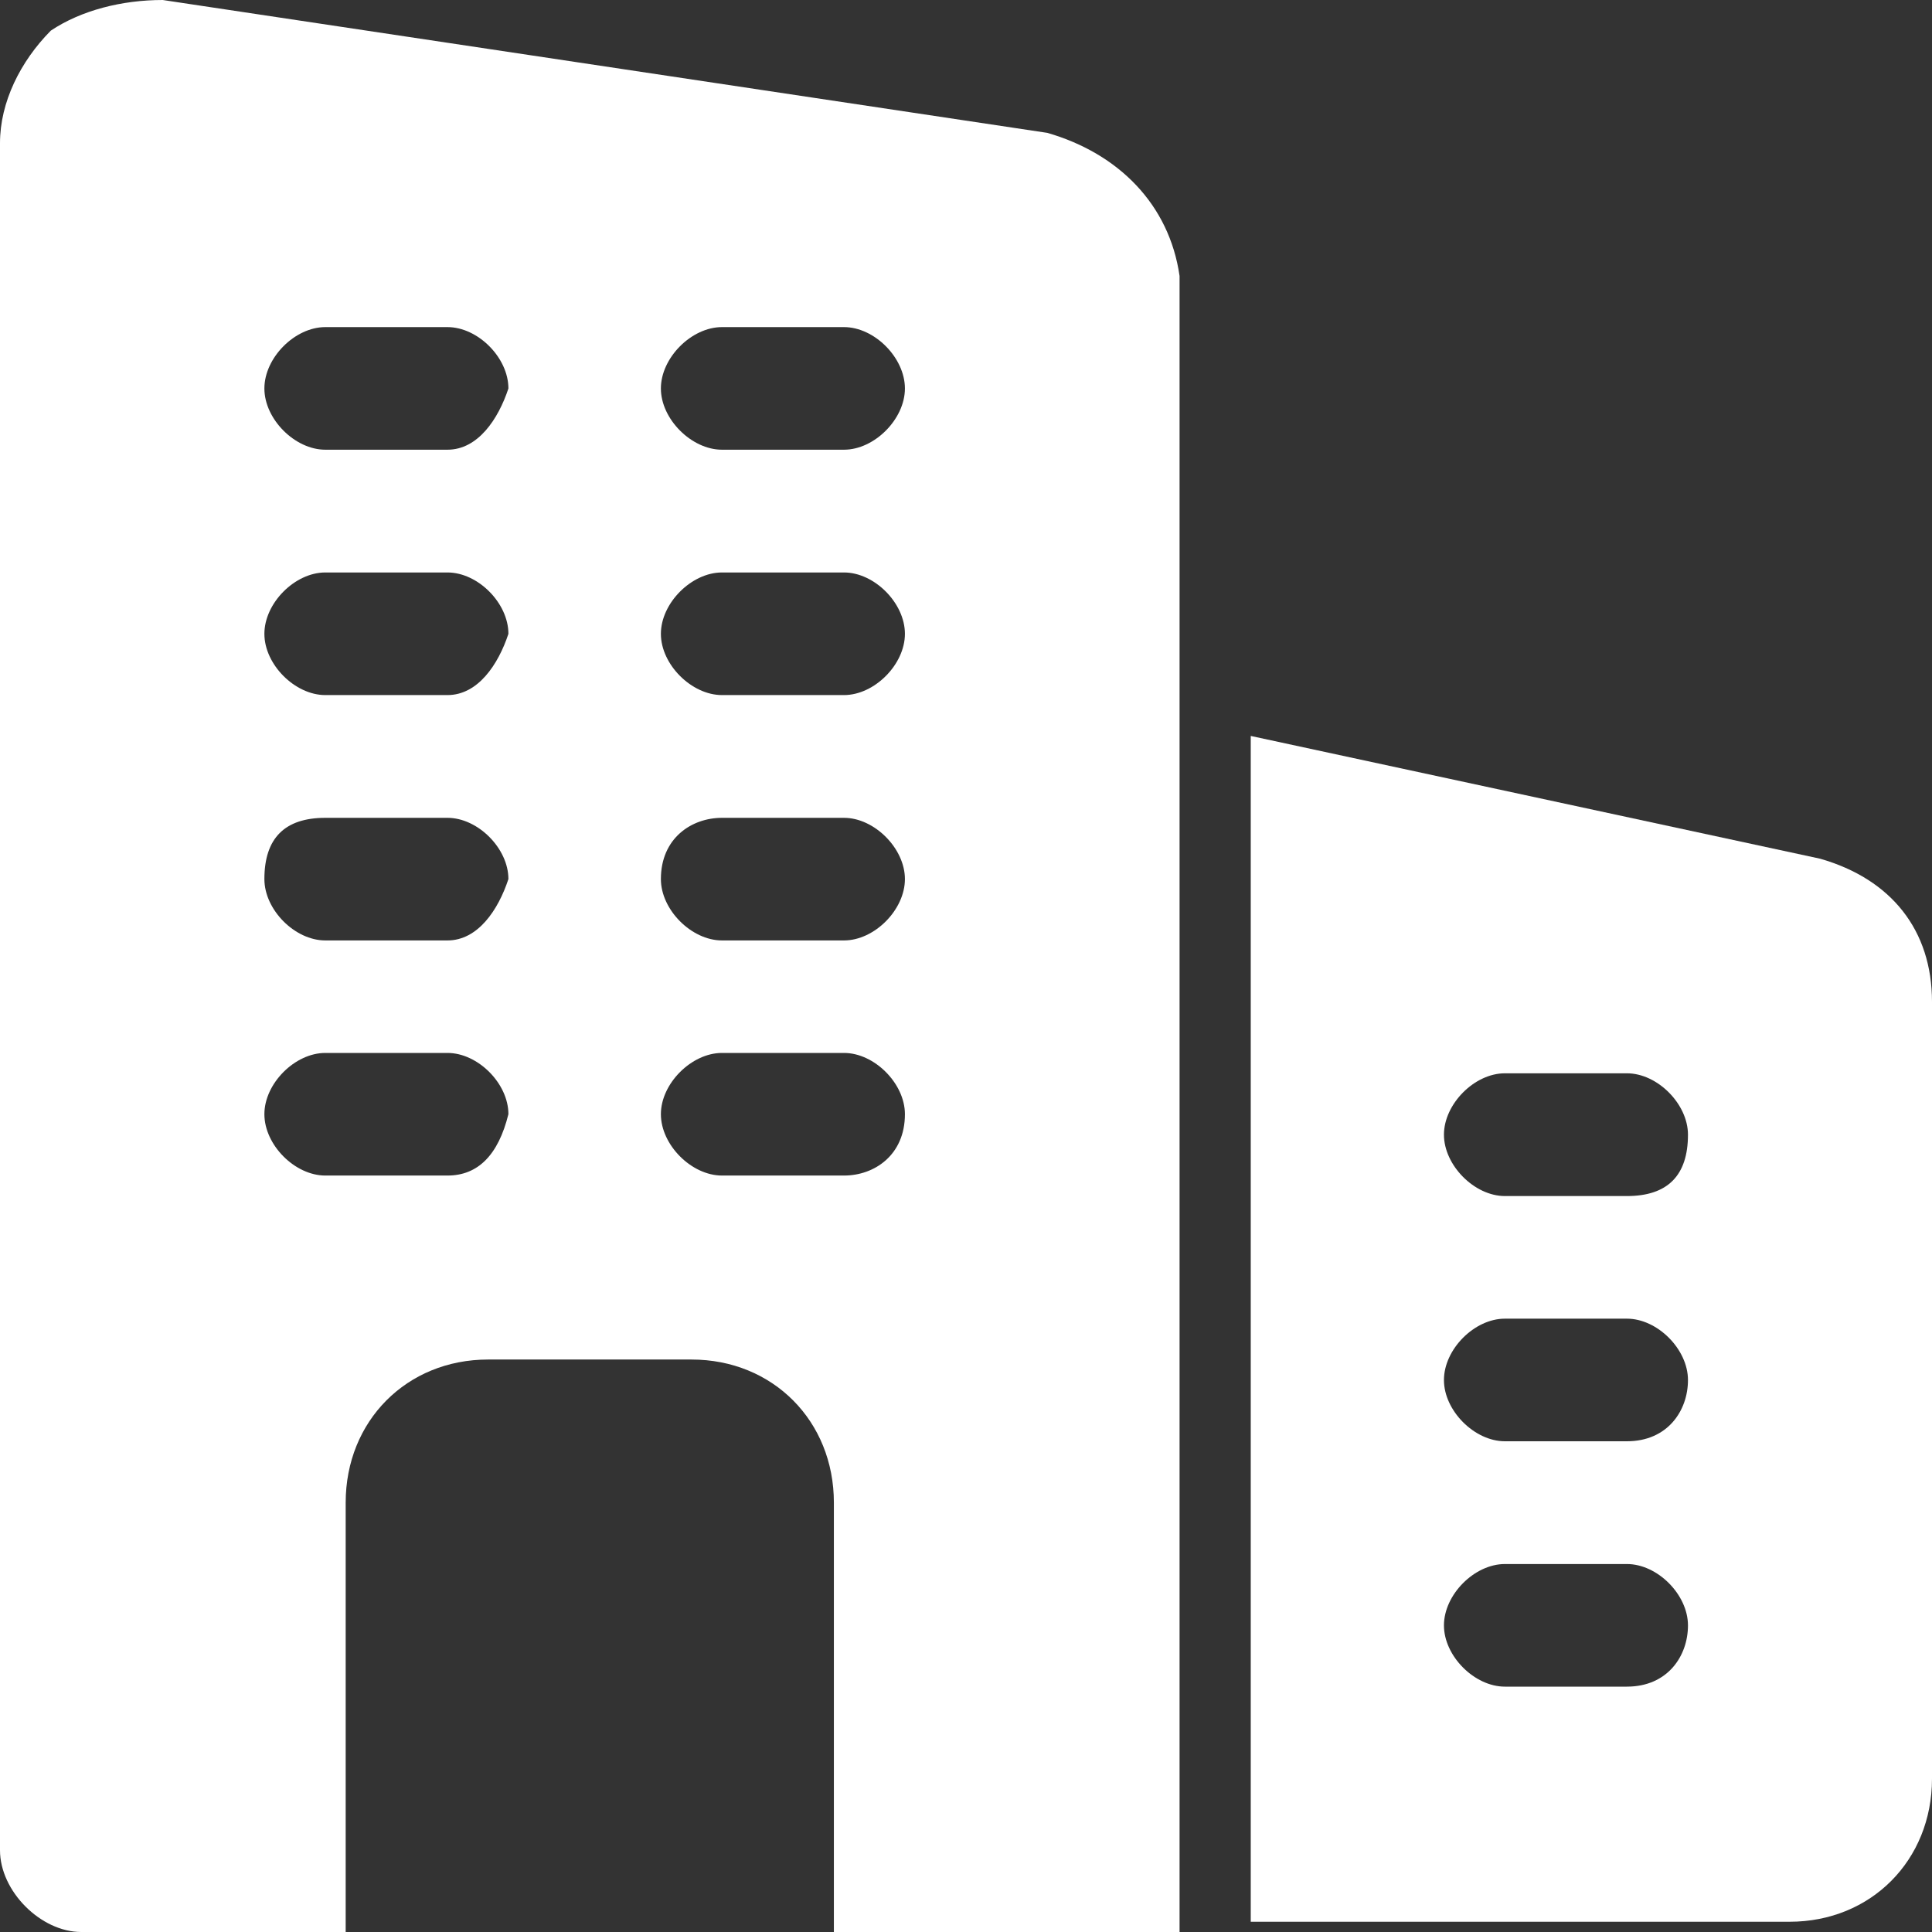 <svg width="13" height="13" viewBox="0 0 13 13" fill="none" xmlns="http://www.w3.org/2000/svg">
<rect x="0" y="0" width="13" height="13" fill="#333333" stroke="none"/>
<path d="M7.047 0.894L1.095 0C0.821 0 0.547 0.069 0.342 0.206C0.137 0.413 0 0.688 0 0.963V12.45C0 12.725 0.274 13 0.547 13H2.326V10.111C2.326 9.561 2.737 9.148 3.284 9.148H4.653C5.2 9.148 5.611 9.561 5.611 10.111V13H7.937V1.857C7.868 1.376 7.526 1.032 7.047 0.894ZM3.011 7.91H2.189C1.984 7.91 1.779 7.704 1.779 7.497C1.779 7.291 1.984 7.085 2.189 7.085H3.011C3.216 7.085 3.421 7.291 3.421 7.497C3.353 7.772 3.216 7.91 3.011 7.91ZM3.011 6.328H2.189C1.984 6.328 1.779 6.122 1.779 5.915C1.779 5.64 1.916 5.503 2.189 5.503H3.011C3.216 5.503 3.421 5.709 3.421 5.915C3.353 6.122 3.216 6.328 3.011 6.328ZM3.011 4.677H2.189C1.984 4.677 1.779 4.471 1.779 4.265C1.779 4.058 1.984 3.852 2.189 3.852H3.011C3.216 3.852 3.421 4.058 3.421 4.265C3.353 4.471 3.216 4.677 3.011 4.677ZM3.011 3.026H2.189C1.984 3.026 1.779 2.82 1.779 2.614C1.779 2.407 1.984 2.201 2.189 2.201H3.011C3.216 2.201 3.421 2.407 3.421 2.614C3.353 2.82 3.216 3.026 3.011 3.026ZM5.679 7.91H4.858C4.653 7.91 4.447 7.704 4.447 7.497C4.447 7.291 4.653 7.085 4.858 7.085H5.679C5.884 7.085 6.089 7.291 6.089 7.497C6.089 7.772 5.884 7.91 5.679 7.91ZM5.679 6.328H4.858C4.653 6.328 4.447 6.122 4.447 5.915C4.447 5.64 4.653 5.503 4.858 5.503H5.679C5.884 5.503 6.089 5.709 6.089 5.915C6.089 6.122 5.884 6.328 5.679 6.328ZM5.679 4.677H4.858C4.653 4.677 4.447 4.471 4.447 4.265C4.447 4.058 4.653 3.852 4.858 3.852H5.679C5.884 3.852 6.089 4.058 6.089 4.265C6.089 4.471 5.884 4.677 5.679 4.677ZM5.679 3.026H4.858C4.653 3.026 4.447 2.82 4.447 2.614C4.447 2.407 4.653 2.201 4.858 2.201H5.679C5.884 2.201 6.089 2.407 6.089 2.614C6.089 2.82 5.884 3.026 5.679 3.026Z" fill="white"/>
<path d="M12.247 5.778L8.416 4.952V12.931H12.042C12.589 12.931 13 12.518 13 11.968V6.741C13 6.259 12.726 5.915 12.247 5.778ZM10.947 11.349H10.126C9.921 11.349 9.716 11.143 9.716 10.937C9.716 10.73 9.921 10.524 10.126 10.524H10.947C11.153 10.524 11.358 10.73 11.358 10.937C11.358 11.143 11.221 11.349 10.947 11.349ZM10.947 9.698H10.126C9.921 9.698 9.716 9.492 9.716 9.286C9.716 9.079 9.921 8.873 10.126 8.873H10.947C11.153 8.873 11.358 9.079 11.358 9.286C11.358 9.492 11.221 9.698 10.947 9.698ZM10.947 8.048H10.126C9.921 8.048 9.716 7.841 9.716 7.635C9.716 7.429 9.921 7.222 10.126 7.222H10.947C11.153 7.222 11.358 7.429 11.358 7.635C11.358 7.91 11.221 8.048 10.947 8.048Z" fill="white"/>
</svg>
